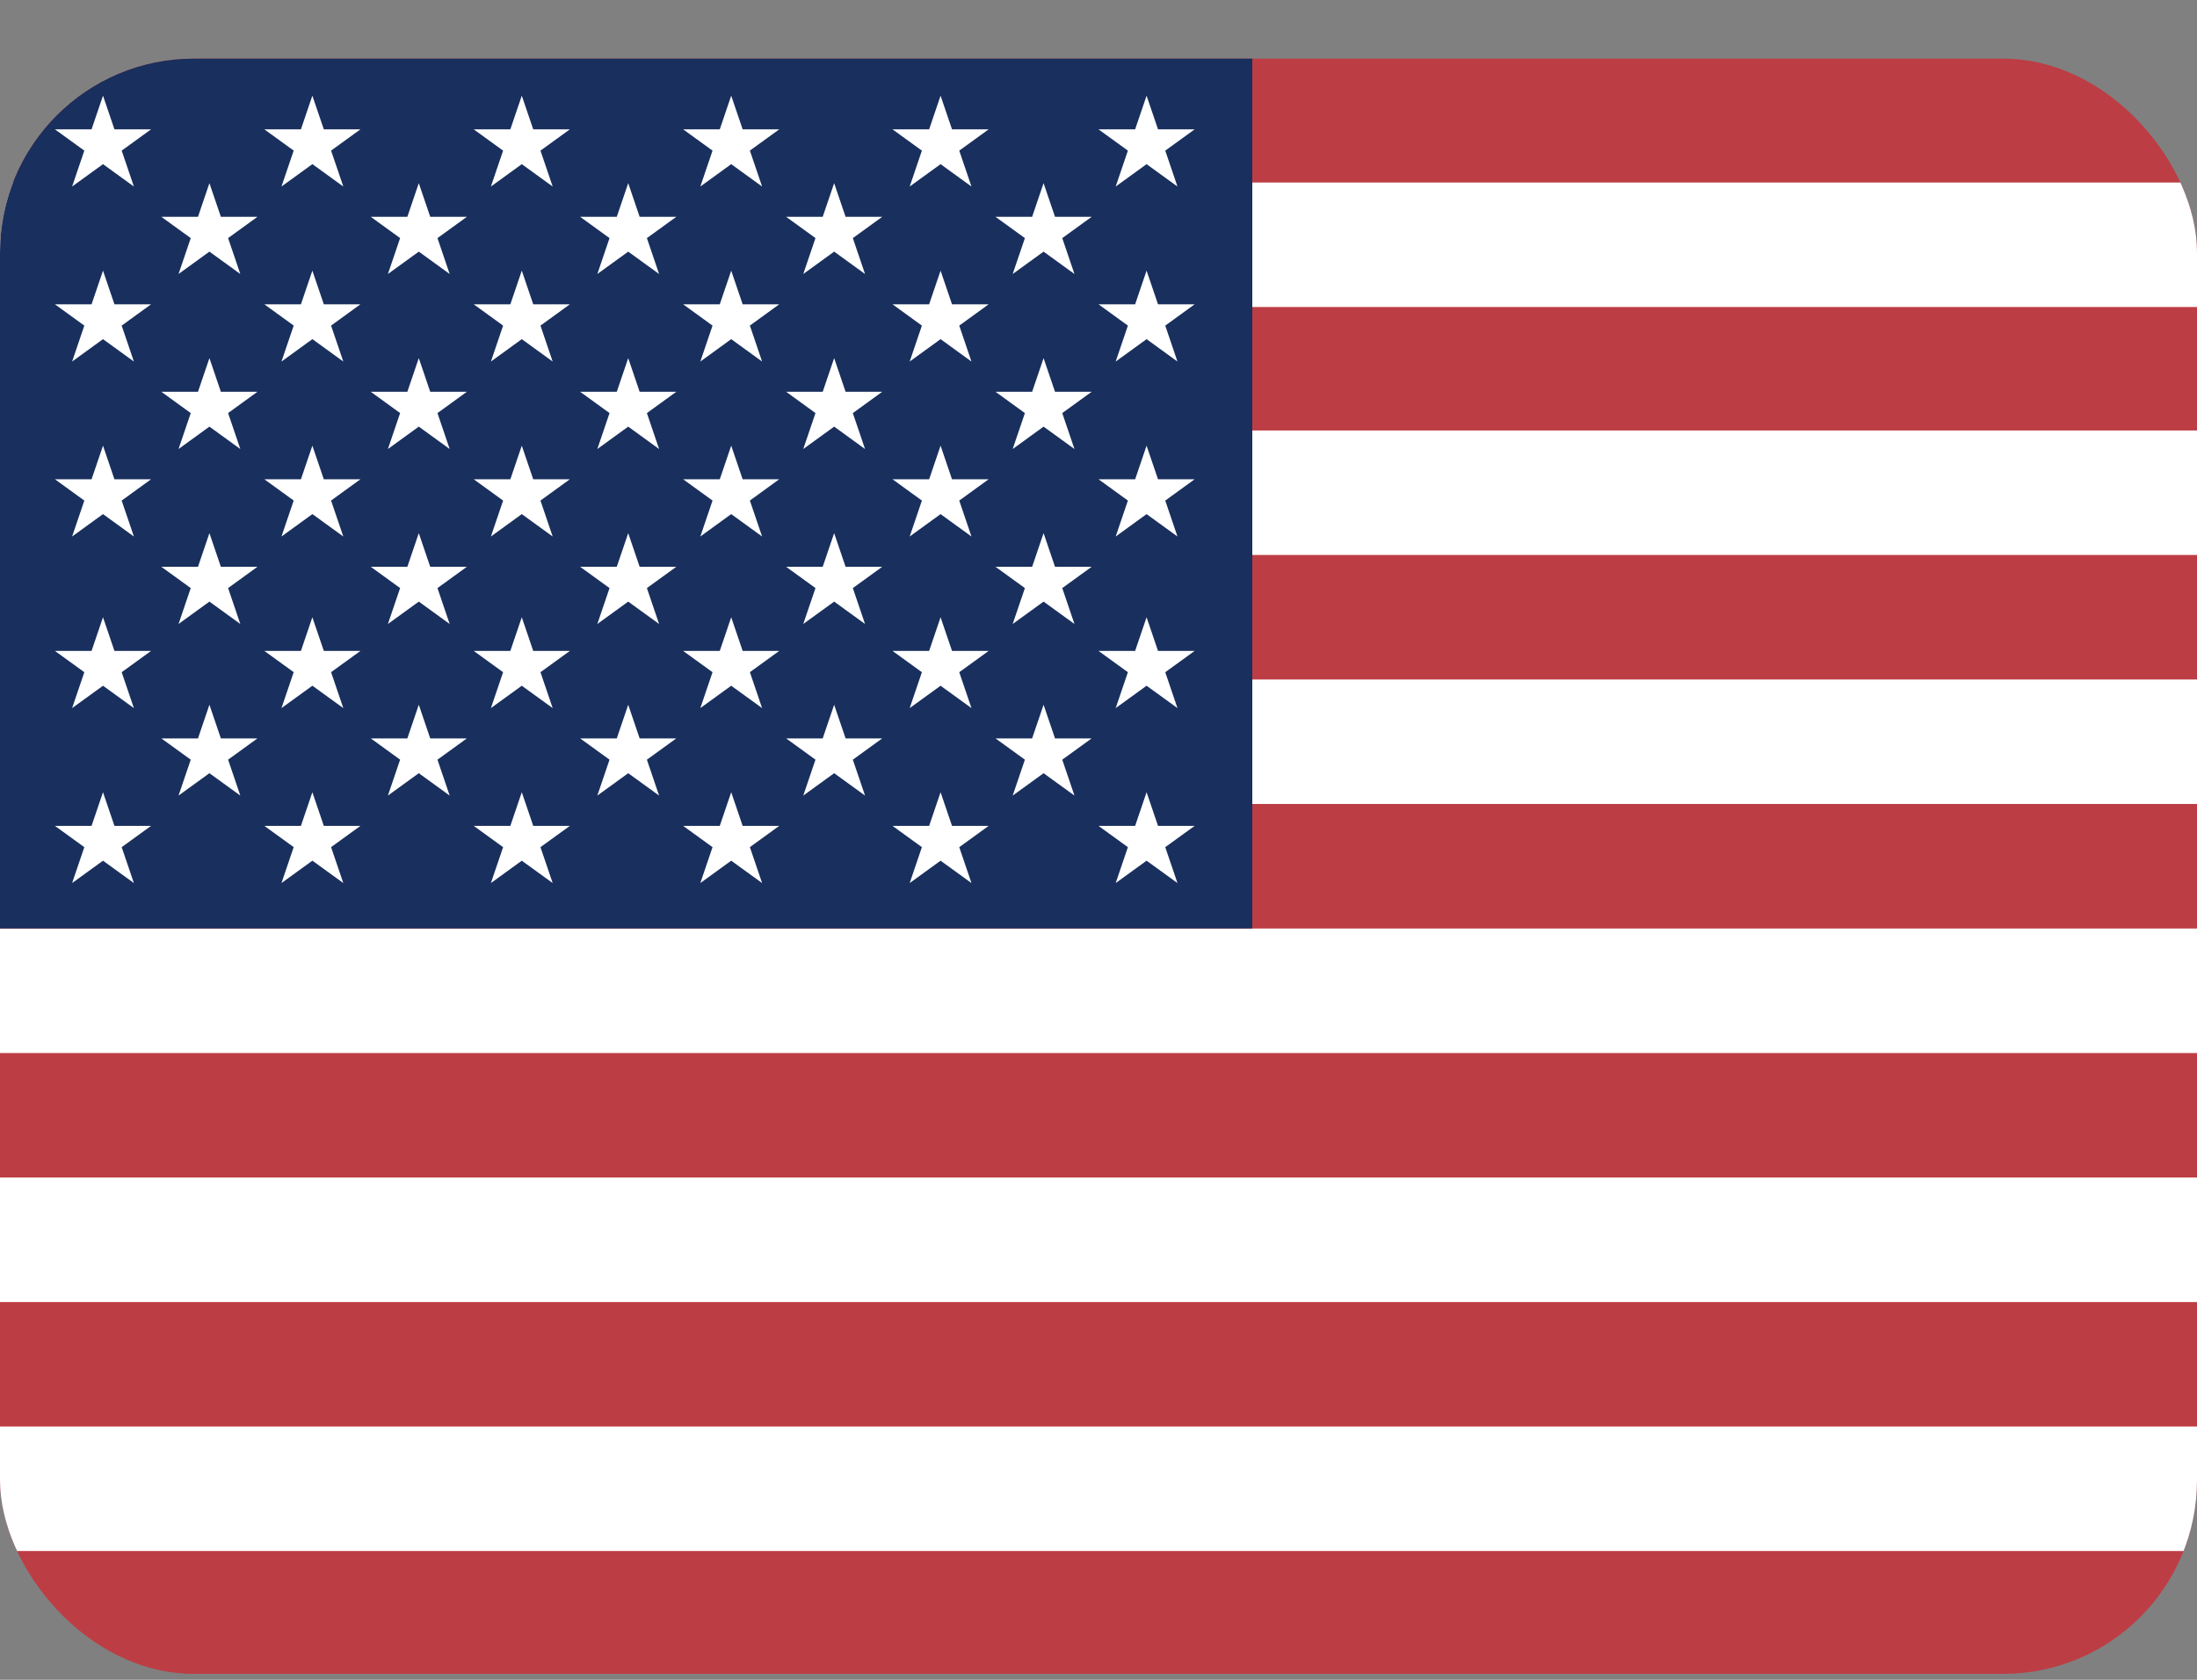 <svg width="34" height="26" viewBox="0 0 34 26" fill="none" xmlns="http://www.w3.org/2000/svg">
<rect x="0" y="0" width="34" height="26" fill="#808080" stroke="none"/>
<g clip-path="url(#clip0_58_474)">
<path d="M0 0.908H34V25.908H0" fill="#BD3D44"/>
<path d="M0 3.788H34H0ZM0 7.627H34H0ZM0 11.481H34H0ZM0 15.335H34H0ZM0 19.189H34H0ZM0 23.043H34H0Z" fill="black"/>
<path d="M0 2.825V4.752H34V2.825H0ZM0 6.663V8.59H34V6.663H0ZM0 10.517V12.444H34V10.517H0ZM0 14.372V16.299H34V14.372H0ZM0 18.226V20.153H34V18.226H0ZM0 22.08V24.007H34V22.08H0Z" fill="white"/>
<path d="M0 0.908H19.38V14.371H0" fill="#192F5D"/>
<path d="M17.744 12.262L18.222 13.668L17 12.783H18.488L17.266 13.668L17.744 12.262ZM14.556 12.262L15.034 13.668L13.812 12.783H15.3L14.078 13.668L14.556 12.262ZM11.316 12.262L11.794 13.668L10.572 12.783H12.059L10.838 13.668L11.316 12.262ZM8.075 12.262L8.553 13.668L7.331 12.783H8.819L7.597 13.668L8.075 12.262ZM4.834 12.262L5.313 13.668L4.091 12.783H5.578L4.356 13.668L4.834 12.262ZM1.594 12.262L2.072 13.668L0.85 12.783H2.338L1.116 13.668L1.594 12.262ZM16.15 10.908L16.628 12.314L15.406 11.429H16.894L15.672 12.314L16.15 10.908ZM12.909 10.908L13.387 12.314L12.166 11.429H13.653L12.431 12.314L12.909 10.908ZM9.722 10.908L10.2 12.314L8.978 11.429H10.466L9.244 12.314L9.722 10.908ZM6.481 10.908L6.959 12.314L5.738 11.429H7.225L6.003 12.314L6.481 10.908ZM3.241 10.908L3.719 12.314L2.497 11.429H3.984L2.763 12.314L3.241 10.908ZM17.744 9.554L18.222 10.96L17 10.075H18.488L17.266 10.96L17.744 9.554ZM14.556 9.554L15.034 10.96L13.812 10.075H15.3L14.078 10.96L14.556 9.554ZM11.316 9.554L11.794 10.96L10.572 10.075H12.059L10.838 10.96L11.316 9.554ZM8.075 9.554L8.553 10.96L7.331 10.075H8.819L7.597 10.96L8.075 9.554ZM4.834 9.554L5.313 10.96L4.091 10.075H5.578L4.356 10.96L4.834 9.554ZM1.594 9.554L2.072 10.96L0.85 10.075H2.338L1.116 10.96L1.594 9.554ZM16.15 8.252L16.628 9.658L15.406 8.773H16.894L15.672 9.658L16.15 8.252ZM12.909 8.252L13.387 9.658L12.166 8.773H13.653L12.431 9.658L12.909 8.252ZM9.722 8.252L10.2 9.658L8.978 8.773H10.466L9.244 9.658L9.722 8.252ZM6.481 8.252L6.959 9.658L5.738 8.773H7.225L6.003 9.658L6.481 8.252ZM3.241 8.252L3.719 9.658L2.497 8.773H3.984L2.763 9.658L3.241 8.252ZM17.744 6.898L18.222 8.304L17 7.418H18.488L17.266 8.304L17.744 6.898ZM14.556 6.898L15.034 8.304L13.812 7.418H15.3L14.078 8.304L14.556 6.898ZM11.316 6.898L11.794 8.304L10.572 7.418H12.059L10.838 8.304L11.316 6.898ZM8.075 6.898L8.553 8.304L7.331 7.418H8.819L7.597 8.304L8.075 6.898ZM4.834 6.898L5.313 8.304L4.091 7.418H5.578L4.356 8.304L4.834 6.898ZM1.594 6.898L2.072 8.304L0.85 7.418H2.338L1.116 8.304L1.594 6.898ZM16.15 5.543L16.628 6.95L15.406 6.064H16.894L15.672 6.95L16.15 5.543ZM12.909 5.543L13.387 6.95L12.166 6.064H13.653L12.431 6.95L12.909 5.543ZM9.722 5.543L10.2 6.95L8.978 6.064H10.466L9.244 6.95L9.722 5.543ZM6.481 5.543L6.959 6.95L5.738 6.064H7.225L6.003 6.95L6.481 5.543ZM3.241 5.543L3.719 6.95L2.497 6.064H3.984L2.763 6.95L3.241 5.543ZM17.744 4.189L18.222 5.596L17 4.71H18.488L17.266 5.596L17.744 4.189ZM14.556 4.189L15.034 5.596L13.812 4.71H15.3L14.078 5.596L14.556 4.189ZM11.316 4.189L11.794 5.596L10.572 4.71H12.059L10.838 5.596L11.316 4.189ZM8.075 4.189L8.553 5.596L7.331 4.71H8.819L7.597 5.596L8.075 4.189ZM4.834 4.189L5.313 5.596L4.091 4.71H5.578L4.356 5.596L4.834 4.189ZM1.594 4.189L2.072 5.596L0.85 4.71H2.338L1.116 5.596L1.594 4.189ZM16.15 2.835L16.628 4.241L15.406 3.356H16.894L15.672 4.241L16.15 2.835ZM12.909 2.835L13.387 4.241L12.166 3.356H13.653L12.431 4.241L12.909 2.835ZM9.722 2.835L10.2 4.241L8.978 3.356H10.466L9.244 4.241L9.722 2.835ZM6.481 2.835L6.959 4.241L5.738 3.356H7.225L6.003 4.241L6.481 2.835ZM3.241 2.835L3.719 4.241L2.497 3.356H3.984L2.763 4.241L3.241 2.835ZM17.744 1.481L18.222 2.887L17 2.002H18.488L17.266 2.887L17.744 1.481ZM14.556 1.481L15.034 2.887L13.812 2.002H15.3L14.078 2.887L14.556 1.481ZM11.316 1.481L11.794 2.887L10.572 2.002H12.059L10.838 2.887L11.316 1.481ZM8.075 1.481L8.553 2.887L7.331 2.002H8.819L7.597 2.887L8.075 1.481ZM4.834 1.481L5.313 2.887L4.091 2.002H5.578L4.356 2.887L4.834 1.481ZM1.594 1.481L2.072 2.887L0.85 2.002H2.338L1.116 2.887L1.594 1.481Z" fill="white"/>
</g>
<defs>
<clipPath id="clip0_58_474">
<rect y="0.908" width="34" height="25" rx="3" fill="white"/>
</clipPath>
</defs>
</svg>
